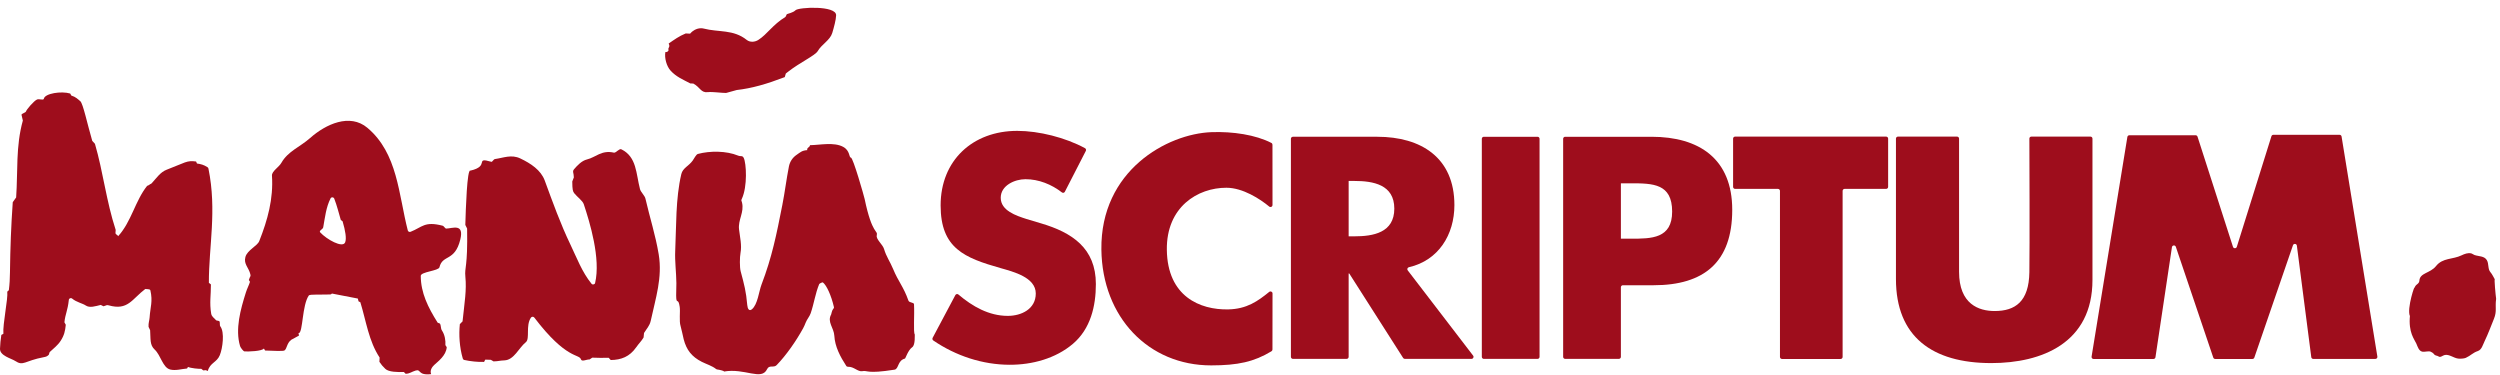 <?xml version="1.0" encoding="UTF-8" standalone="no"?><!DOCTYPE svg PUBLIC "-//W3C//DTD SVG 1.1//EN" "http://www.w3.org/Graphics/SVG/1.1/DTD/svg11.dtd"><svg width="100%" height="100%" viewBox="0 0 1280 192" version="1.1" xmlns="http://www.w3.org/2000/svg" xmlns:xlink="http://www.w3.org/1999/xlink" xml:space="preserve" xmlns:serif="http://www.serif.com/" style="fill-rule:evenodd;clip-rule:evenodd;stroke-linejoin:round;stroke-miterlimit:2;"><g><path d="M911.342,182.758l-0,-85.016c-0,-0.571 -0.463,-1.034 -1.034,-1.034l-21.933,0c-0.571,0 -1.033,-0.462 -1.033,-1.029l-0,-24.708c-0,-0.567 0.462,-1.029 1.033,-1.029l77.317,-0c0.57,-0 1.033,0.462 1.033,1.029l0,24.708c0,0.567 -0.463,1.029 -1.033,1.029l-21.246,0c-0.567,0 -1.029,0.463 -1.029,1.034l-0,85.016c-0,0.575 -0.467,1.034 -1.034,1.034l-30.008,-0c-0.571,-0 -1.033,-0.459 -1.033,-1.034Z" style="fill:#9e0d1c;fill-rule:nonzero;"/><path d="M971.763,69.942c-0.575,-0 -1.038,0.462 -1.038,1.029l-0,71.891c-0,29.538 18.579,43.038 48.808,43.038c25.846,0 51.809,-10.267 51.809,-42.571l-0,-72.358c-0,-0.567 -0.459,-1.029 -1.03,-1.029l-30.241,-0c-0.571,-0 -1.033,0.429 -1.033,1c0.029,7.496 0.204,54.875 -0.005,68.462c-0.229,15 -7.229,19.842 -17.766,19.842c-8.08,-0 -18.229,-3.459 -18.229,-20.075l-0,-68.2c-0,-0.567 -0.463,-1.029 -1.034,-1.029l-30.241,-0Z" style="fill:#9e0d1c;fill-rule:nonzero;"/><path d="M1070.89,182.592l18.325,-112.475c0.087,-0.496 0.516,-0.867 1.02,-0.867l33.913,0c0.446,0 0.842,0.292 0.983,0.717l18.154,56.416c0.309,0.959 1.667,0.95 1.967,-0.008l17.725,-56.633c0.133,-0.429 0.533,-0.721 0.983,-0.721l33.904,-0c0.509,-0 0.938,0.366 1.021,0.867l18.33,112.679c0.104,0.629 -0.384,1.196 -1.017,1.196l-31.804,-0c-0.517,-0 -0.959,-0.384 -1.021,-0.9l-7.375,-57.088c-0.142,-1.079 -1.646,-1.238 -2,-0.204l-19.784,57.525c-0.145,0.412 -0.537,0.696 -0.979,0.696l-19.058,-0c-0.442,-0 -0.837,-0.284 -0.979,-0.705l-19.167,-56.716c-0.346,-1.025 -1.837,-0.892 -1.996,0.179l-8.441,56.362c-0.08,0.505 -0.513,0.88 -1.021,0.88l-30.671,-0c-0.633,-0 -1.117,-0.571 -1.012,-1.2Z" style="fill:#9e0d1c;fill-rule:nonzero;"/><path d="M1233.9,161.437c-0.883,8.921 2.287,12.221 3.275,14.521c0.65,1.513 1.267,3.713 2.975,4.08c1.3,0.283 3.158,-0.43 4.308,0.008c0.688,0.267 1.359,0.766 1.788,1.325c0.654,0.866 1.529,0.596 2.304,1.141c0.996,0.705 2.108,-0.554 3.163,-0.754c2.358,-0.45 4.441,1.525 6.879,1.846c1.033,0.129 3.02,0.004 3.866,-0.367c2.525,-1.133 3.571,-2.612 6.184,-3.495c1.979,-0.663 2.554,-3.15 3.437,-4.975c1.904,-3.95 3.196,-7.542 4.825,-11.538c1.604,-3.946 0.509,-5.929 1.104,-10.112l-0.012,-0.363c-0.221,-1.258 -1.067,-10.433 -0.634,-9.687c-0.595,-1.021 -1.429,-2.759 -2.245,-3.679c-1.5,-1.684 -0.696,-4.305 -1.892,-6.246c-1.312,-2.121 -4.058,-1.813 -6.271,-2.559c-0.508,-0.171 -1.171,-0.708 -1.704,-0.841c-1.621,-0.396 -3.404,0.254 -4.929,0.995c-4.538,2.213 -9.625,1.163 -13.063,5.48c-2.991,3.766 -8.308,3.425 -8.537,7.479c-0.109,1.921 -2.142,1.767 -2.479,3.871c0.491,-3.117 -4.15,10.683 -2.342,14.333l-0,-0.463Z" style="fill:#9e0d1c;fill-rule:nonzero;"/><path d="M35.938,47.883c-4.484,-1.346 -12.975,-0.104 -13.505,2.696c-0.162,0.913 -2.375,-0.079 -3.441,0.354c-1.605,0.65 -5.492,5.23 -5.667,6.1c-0.125,0.605 -2.208,1.096 -2.325,1.7l0.696,3c-3.692,13.213 -2.504,26.05 -3.433,39.359l-1.734,2.421c-0.85,12.162 -1.271,23.17 -1.429,35.891c-0.037,3.079 -0.183,6.167 -0.571,9.171l-0.808,0.754c0.45,3.675 -2.363,16.421 -1.992,21.571l-1.046,0.575c-0.42,3.008 -0.558,4.133 -0.683,7.062c-0.146,3.596 5.825,4.988 7.746,6.25c4.283,2.838 4.65,-0.041 14.754,-1.937c1.137,-0.217 1.558,-0.358 2.463,-1.192l0.462,-1.383c1.996,-1.854 4.187,-3.542 5.617,-5.758c1.837,-2.842 2.304,-4.967 2.637,-8.234l-0.696,-1.27c0.438,-4.33 1.667,-5.888 2.254,-11.463c0.088,-0.858 1.08,-1.204 1.738,-0.65c2.196,1.846 5.35,2.429 6.879,3.479c2.083,1.421 5.013,0.384 7.729,-0.262l1.388,0.691c1.471,-0.346 1.492,-0.816 2.671,-0.479c9.908,2.8 11.858,-3.196 18.816,-8.441c-0.396,0.299 2.317,-0.196 2.534,0.766c1.308,5.742 -0.034,8.404 -0.404,13.988c-0.092,1.383 -0.659,2.8 -0.534,4.687l0.809,1.733c0.312,4.55 -0.251,7.53 2.316,9.9c3.213,2.971 4.096,9.23 7.95,10.225c2.717,0.709 5.971,-0.312 8.654,-0.516l0.459,-0.808c1.654,0.704 5.491,1.037 6.808,0.97l1.033,0.805c2.855,-0.159 0.267,-0.301 2.317,0.3c1.167,-4.321 4.604,-4.301 6.142,-8.088c1.5,-3.712 2.5,-11.771 0.3,-14.696c-0.575,-0.762 0.029,-2.062 -0.621,-2.779l-1.496,-0.342c-1.325,-1.454 -2.342,-1.929 -2.608,-3.496c-0.921,-5.487 -0.104,-9.37 -0.13,-14.908l-1.041,-0.804c-0.088,-18.442 4.179,-36.971 -0.225,-58.508c-0.058,-0.284 -0.246,-0.559 -0.488,-0.717c-1.904,-1.233 -3.383,-1.608 -5.383,-1.879l-0.458,-1.034c-4.913,-0.65 -5.384,0.521 -15.067,4.205c-3.237,1.225 -5.213,4.296 -7.633,6.916c-0.55,0.592 -0.842,0.275 -1.338,0.905l-1.041,0.458c-6.134,7.7 -8,18.258 -14.838,25.775c-0.271,-0.775 -1.113,-0.738 -1.362,-1.508l0.112,-1.734c-4.817,-14.712 -6.417,-29.658 -10.617,-44.075l-1.379,-1.504c-2.5,-8.579 -4.716,-19.117 -6.108,-20.296c-1.321,-1.121 -2.379,-2.233 -4.604,-2.904l-0.58,-1.042Z" style="fill:#9e0d1c;fill-rule:nonzero;"/><path d="M238.246,115.171c0.221,-8.158 0.9,-28.771 2.571,-27.809c10.291,-2.32 1.841,-7.129 10.804,-4.512c0.408,0.112 1.096,-1.325 1.796,-1.421c4.316,-0.596 8.412,-2.483 12.962,-0.317c5.4,2.571 10.571,5.984 12.534,11.334c4.095,11.15 8.05,22.175 13.12,32.729c3.255,6.779 5.959,14.121 10.829,20.104c0.526,0.65 1.642,0.417 1.834,-0.396c2.954,-12.487 -2.709,-31.016 -5.804,-40.337c-0.605,-1.825 -3.396,-3.729 -4.875,-5.613c-0.717,-0.908 -0.988,-1.725 -1.013,-6.029l0.804,-2.075c-0.012,-2.375 -0.925,-2.983 0.125,-4.204c1.6,-1.854 3.871,-4.342 6.625,-5c4.438,-1.067 7.4,-4.937 13.78,-3.471c0.999,0.229 2.712,-2.246 3.779,-1.725c7.958,3.9 7.487,12.459 9.562,20.396c0.408,1.55 2.433,3.304 2.779,4.842c2.263,9.85 5.146,18.62 6.796,28.525c1.983,11.945 -1.592,22.487 -4.067,34.025c-0.562,2.604 -2.112,4.079 -3.445,6.27l-0.229,2.309c-1.338,2.187 -2.221,2.775 -3.759,4.983c-3.404,4.879 -7.708,6.484 -13.054,6.554l-1.042,-1.154c-2.854,0.033 -5.658,0.104 -8.425,-0.066l-1.383,0.933c-1.483,-0.1 -3.954,1.342 -4.408,-0.067c-0.929,-2.925 -7.396,0.284 -23.88,-21.387c-0.441,-0.575 -1.325,-0.55 -1.733,0.05c-2.775,4.066 -0.404,10.804 -2.604,12.562c-3.629,2.896 -5.992,9.129 -11.004,9.313c-2.45,0.087 -2.992,0.458 -5.521,0.516l-1.383,-0.804c-1.246,0.025 -1.534,-0.142 -2.884,-0.083l-0.575,1.15c-3.15,0.129 -7.154,-0.313 -10.141,-0.988c-0.375,-0.083 -0.663,-0.371 -0.771,-0.741c-1.704,-5.825 -2.071,-12.196 -1.504,-17.625l1.383,-1.384c1.029,-9.854 2.125,-15.912 1.446,-22.854c-0.5,-5.192 1.242,-4.329 0.891,-24.687l-0.916,-1.846Z" style="fill:#9e0d1c;fill-rule:nonzero;"/><path d="M353.454,42.721c-3.875,-2.034 -7.25,-3.392 -10.15,-6.592c-1.946,-2.154 -3.208,-6.379 -2.625,-9.512c0.896,0.25 1.729,-0.554 1.592,-1.038c-0.417,-1.425 1.083,-1.25 0.083,-3.287c2.963,-2.03 5.263,-3.75 8.729,-5.167l2.25,0.113c3.205,-3.692 6.842,-2.638 6.896,-2.621c7.796,2.025 15.217,0.333 22.071,5.808c1.767,1.408 4.287,1.087 5.938,0.033c4.625,-2.941 7.312,-7.771 13.933,-11.804l0.687,-1.383c0.421,-0.25 3.179,-0.738 4.446,-2.025c1.55,-1.588 20.934,-2.55 20.788,2.596c-0.067,2.333 -1.092,6.062 -1.975,9.037c-1.113,3.709 -5.43,5.821 -7.421,9.263c-1.325,2.287 -9.084,5.808 -15.079,10.504l-1.271,0.983c-0.113,0.083 -0.442,1.813 -0.575,1.863c-9.358,3.587 -16.913,5.741 -24.571,6.604l-5.275,1.458c-0.1,0.029 -0.187,0.042 -0.292,0.042c-2.45,-0.004 -6.929,-0.688 -9.158,-0.417c-3.683,0.463 -3.937,-2.525 -7.517,-4.404l-1.504,-0.054Z" style="fill:#9e0d1c;fill-rule:nonzero;"/><path d="M346.196,151.288c0.05,5.183 1.037,0.583 1.817,5.812c0.358,2.438 -0.367,7.308 0.449,9.838c0.4,1.229 1.259,5.483 1.596,6.795c1.396,5.388 4.088,8.909 9.288,11.534c2.442,1.233 5.225,1.991 7.375,3.737l0.479,0.163c0.967,0.091 4.371,0.891 3.279,1.087c10.975,-1.962 19.367,4.859 22.284,-1.275c1.091,-2.304 3.391,-0.508 4.862,-2.025c4.983,-5.129 10.021,-12.421 13.567,-18.862c0.462,-0.834 0.958,-2 1.358,-3.017c0.633,-1.629 1.942,-3.004 2.525,-4.704c1.717,-5.029 2.338,-10.025 4.354,-14.921c0.125,-0.296 1.654,-1.029 1.879,-0.862c1.921,1.487 4.292,6.658 5.667,12.654c0.083,0.383 -0.142,0.716 -0.412,0.991c-0.609,0.629 -0.93,2.604 -1.017,2.763c-2.167,3.858 1.412,6.829 1.629,10.916c0.3,5.555 3.042,10.721 6.112,15.434c0.205,0.321 0.58,0.454 0.963,0.442c2.858,-0.155 4.983,2.637 7.187,2.249c2.996,-0.537 2.042,1.521 16.521,-0.766c2.304,-0.359 1.467,-4.671 5.388,-5.7c0.271,-0.067 1.575,-4.321 3.717,-5.813c1.712,-1.187 1.195,-6.641 1.304,-6.479c-0.83,-1.258 -0.088,-9.754 -0.396,-15.479c-0.058,-1.133 -2.429,-0.654 -2.871,-1.929c-2.479,-7.075 -5.171,-9.688 -7.821,-16.129c-1.537,-3.734 -3.496,-6.309 -4.662,-10.292c-0.65,-2.238 -4.167,-4.954 -3.721,-6.879c0.683,-2.954 -2.309,-0.004 -6.208,-18.704c-0.296,-1.421 -5.896,-21.125 -7.034,-21.184c-1.066,-0.058 -0.342,-3.545 -3.966,-5.5c-4.751,-2.554 -11.821,-0.929 -16.988,-0.854c0.05,1.075 -1.788,1.246 -1.383,2.534c-2.721,0.191 -3.442,1.025 -5.517,2.454c-1.983,1.362 -3.383,3.404 -3.879,5.912c-1.329,6.738 -2.042,12.988 -3.371,19.729c-3.004,15.229 -5.296,26.713 -10.667,40.771c-1.316,3.438 -1.937,10.154 -4.9,12.613c-1.354,1.125 -2.204,-0.125 -2.379,-2.113c-0.612,-7.021 -1.529,-10.4 -3.391,-17.367c-0.521,-1.962 -0.501,-7.129 -0.063,-9.429c0.742,-3.875 -0.3,-8.066 -0.758,-11.971c-0.588,-4.929 2.754,-8.762 1.516,-13.783c-0.283,-1.146 -0.529,-0.954 -0.12,-1.812c3.02,-6.367 2.329,-18.375 1.008,-21.005c-0.721,-1.42 -1.446,-0.595 -2.979,-1.229c-5.9,-2.429 -14.321,-2.479 -20.492,-0.816c-0.917,0.246 -1.904,2.333 -2.662,3.396c-2.042,2.862 -5.084,3.758 -5.838,6.966c-2.95,12.554 -2.525,26.734 -3.108,39.179c-0.259,5.504 0.541,11.03 0.591,16.584l-0.112,6.346Z" style="fill:#9e0d1c;fill-rule:nonzero;"/><path d="M651.517,104.958c-0,0.875 -0.992,1.367 -1.663,0.809c-4.596,-3.825 -13.504,-9.634 -21.916,-9.642c-14.721,-0.021 -30.805,9.825 -30.513,31.817c0.313,23.937 17.075,30.746 31.367,30.475c9.571,-0.184 15.216,-4.234 21.05,-8.971c0.675,-0.546 1.687,-0.075 1.687,0.796l-0.033,28.704c-0,0.367 -0.2,0.721 -0.513,0.908c-8.933,5.409 -17.216,7.208 -30.825,7.229c-32.1,0.046 -55.816,-24.658 -56.254,-59.304c-0.508,-40.458 33.667,-59.275 56.367,-60.112c10.862,-0.405 22.587,1.345 30.667,5.512c0.35,0.179 0.558,0.546 0.558,0.938l0.021,30.841Z" style="fill:#9e0d1c;fill-rule:nonzero;"/><path d="M545.212,98.179c-0.291,0.571 -1.02,0.725 -1.533,0.325c-5.271,-4.087 -11.821,-6.754 -18.637,-6.754c-5.434,0 -12.671,3.162 -12.671,9.5c-0,6.633 7.996,9.196 13.121,10.854l7.541,2.259c15.838,4.679 28.054,12.675 28.054,31.074c0,11.313 -2.716,22.926 -11.766,30.617c-8.9,7.542 -20.813,10.708 -32.275,10.708c-14.013,0 -27.738,-4.612 -39.196,-12.433c-0.442,-0.304 -0.583,-0.896 -0.333,-1.366l11.629,-21.876c0.308,-0.579 1.067,-0.716 1.567,-0.291c7.183,6.096 15.608,10.933 25.279,10.933c6.937,0 14.325,-3.467 14.325,-11.467c-0,-8.291 -11.613,-11.162 -17.946,-12.97c-18.554,-5.28 -30.771,-10.105 -30.771,-32.125c-0,-23.075 16.442,-38.159 39.217,-38.159c11.133,0 24.683,3.417 34.712,8.863c0.5,0.271 0.675,0.896 0.417,1.396l-10.734,20.912Z" style="fill:#9e0d1c;fill-rule:nonzero;"/><path d="M690.508,121.004l2.867,0c9.65,0 20.512,-1.812 20.512,-14.183c0,-12.359 -10.862,-14.171 -20.512,-14.171l-2.867,0l0,28.354Zm62.913,62.742l-34.142,-0c-0.354,-0 -0.679,-0.179 -0.871,-0.475l-27.6,-43.263l-0.3,0l0,42.709c0,0.566 -0.462,1.029 -1.033,1.029l-27.5,-0c-0.567,-0 -1.029,-0.463 -1.029,-1.029l-0,-111.663c-0,-0.567 0.462,-1.029 1.029,-1.029l43.163,-0c22.474,-0 39.516,10.708 39.516,34.992c0,15.158 -8.171,28.345 -23.287,31.8c-0.734,0.17 -1.075,1.008 -0.617,1.604l33.492,43.666c0.521,0.68 0.037,1.659 -0.821,1.659Z" style="fill:#9e0d1c;fill-rule:nonzero;"/><path d="M787.221,183.746l-27.5,-0c-0.567,-0 -1.029,-0.463 -1.029,-1.029l-0,-111.663c-0,-0.567 0.462,-1.029 1.029,-1.029l27.5,-0c0.571,-0 1.033,0.462 1.033,1.029l0,111.663c0,0.566 -0.462,1.029 -1.033,1.029Z" style="fill:#9e0d1c;fill-rule:nonzero;"/><path d="M829.896,122.212l4.975,0c10.708,0 21.267,0 21.267,-13.879c-0,-14.329 -9.805,-14.479 -21.267,-14.479l-4.975,0l-0,28.358Zm-29.563,-51.158c0,-0.567 0.463,-1.029 1.029,-1.029l44.217,-0c24.438,-0 41.329,11.312 41.329,37.404c0,26.846 -14.479,38.613 -40.271,38.613l-15.712,-0c-0.567,-0 -1.029,0.462 -1.029,1.033l-0,35.642c-0,0.566 -0.463,1.029 -1.033,1.029l-27.501,-0c-0.566,-0 -1.029,-0.463 -1.029,-1.029l0,-111.663Z" style="fill:#9e0d1c;fill-rule:nonzero;"/><path d="M176.704,124.117c-1.267,3.033 -9.404,-1.513 -12.746,-5.117c-0.866,-0.942 1.338,-1.517 1.534,-2.633c0.933,-5.175 1.433,-10.217 3.762,-14.809c0.392,-0.766 1.571,-0.666 1.884,0.134c1.458,3.783 2.287,7.329 3.354,10.933l0.92,0.696c1.434,4.841 2.088,8.887 1.292,10.796Zm51.763,-7.079c-0.6,0.012 -1.138,-1.3 -1.879,-1.484c-9.284,-2.396 -10.326,0.742 -16.388,3.134c-0.575,0.224 -1.258,-0.113 -1.412,-0.713c-4.738,-18.388 -5.117,-39.45 -20.688,-52.538c-8.992,-7.554 -21.304,-1.875 -29.333,5.242c-5.163,4.579 -11.342,6.75 -14.709,12.7c-1.254,2.225 -4.962,4.296 -4.816,6.538c0.787,11.92 -2.221,22.679 -6.509,33.533c-0.995,2.529 -6.154,4.604 -7.096,8.162c-0.983,3.667 1.763,5.384 2.546,8.851c0.284,1.283 -0.075,0.579 -0.775,2.899l0.579,0.925c-0.516,1.717 -1.462,3.409 -2.137,5.563c-2.658,8.45 -5.537,18.658 -2.937,27.354c0.229,0.75 1.654,2.7 2.3,2.729c2.083,0.096 8.854,-0.083 9.908,-1.5l0.583,1.038c4.808,0.233 9.371,0.358 9.933,-0.033c1.346,-0.934 1.113,-3.646 3.459,-5.451l3.804,-2.075c0.604,-0.466 -0.592,-1.158 0.112,-1.325c2.113,-0.491 1.642,-14.437 5.121,-19.341c0.45,-0.646 7.05,-0.313 11.004,-0.488c0.334,-0.016 0.609,-0.191 0.792,-0.466c6.4,1.237 6.875,1.329 13.275,2.566c0.092,0.442 0.204,0.909 0.367,1.434l0.925,0.462c3.008,9.8 4.275,19.829 9.862,28.313l-0.108,2.191c1.021,1.55 1.629,2.209 3.008,3.575c1.721,1.692 6.375,1.721 9.521,1.629l0.925,0.925c2.113,-0.058 3.171,-1.125 5.183,-1.687c2.825,-0.796 0.859,2.625 7.851,1.858c-0.834,-2.116 0.745,-3.912 1.604,-4.721c2.029,-1.9 6.066,-4.791 6.379,-9.091l-0.688,-1.038c0.167,-2.329 -0.271,-5.271 -1.775,-7.52c-0.712,-1.055 -0.362,-2.455 -1.025,-3.517l-1.158,-0.458c-5,-7.955 -8.608,-15.255 -8.654,-23.967c-0.008,-2.1 9.142,-2.55 9.575,-4.413c1.554,-6.633 7.85,-2.775 10.65,-14.12c2.108,-8.559 -3.904,-5.767 -7.179,-5.675Z" style="fill:#9e0d1c;fill-rule:nonzero;"/></g></svg>